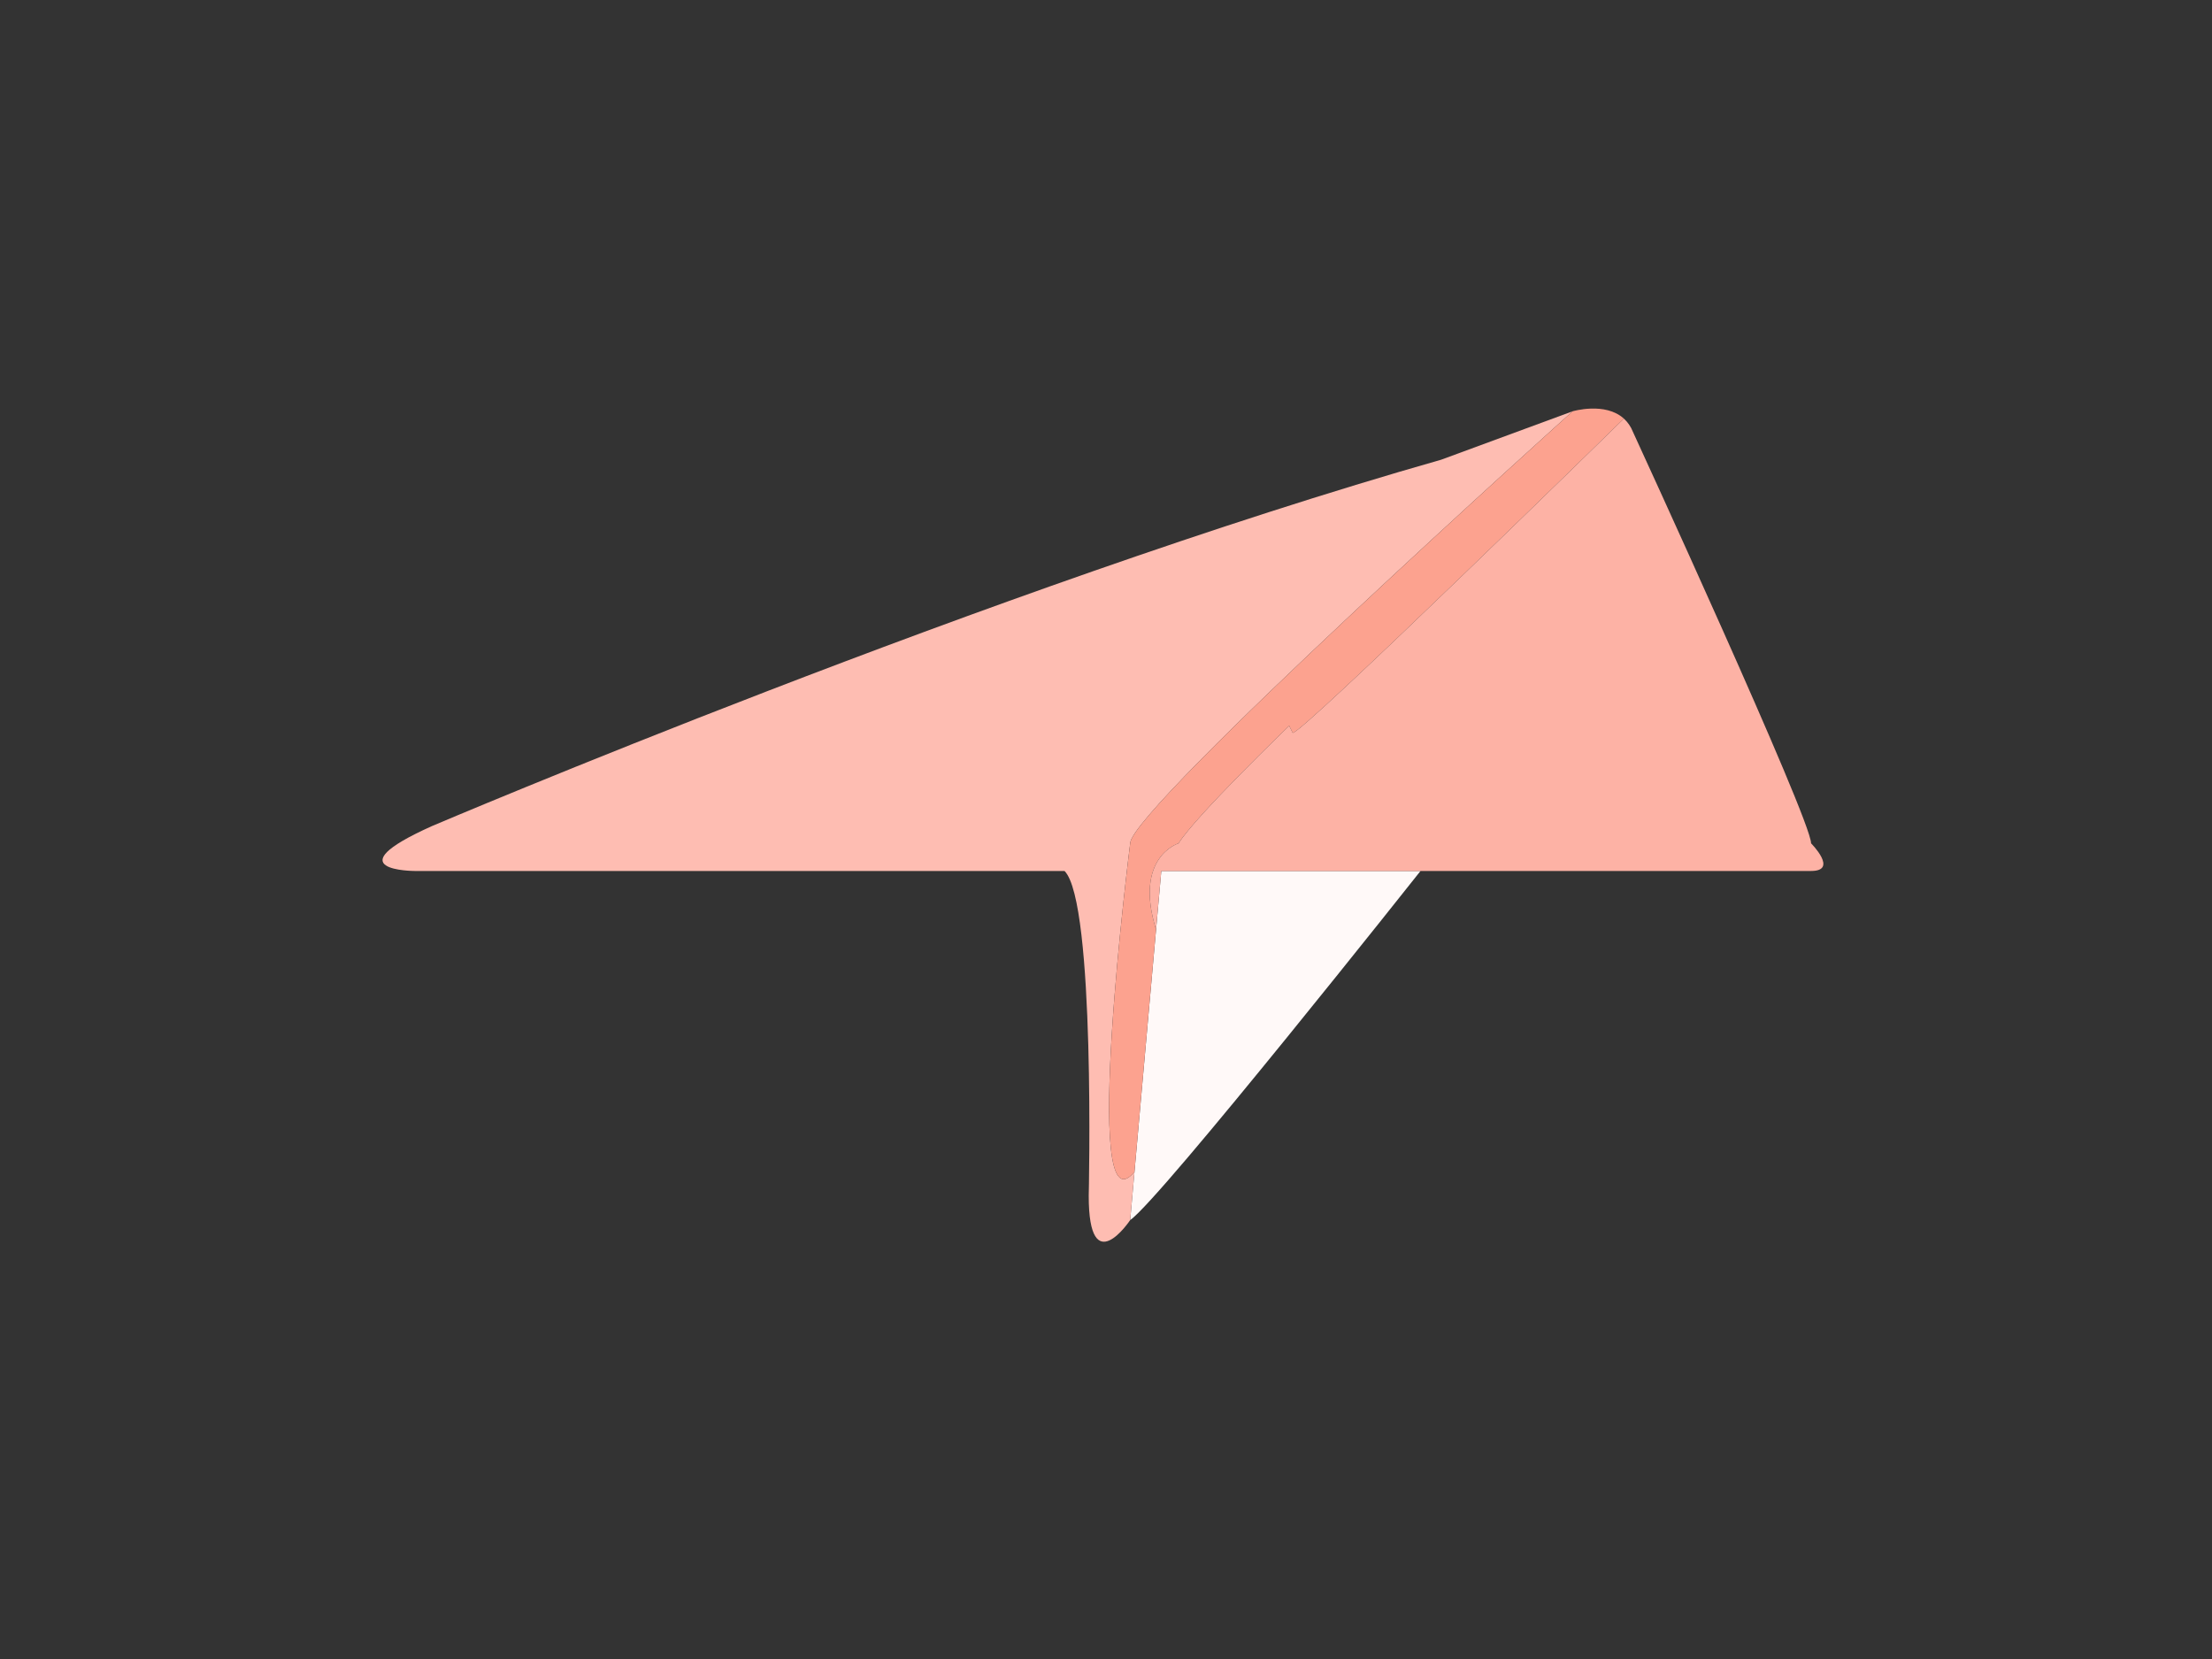 <?xml version="1.0" encoding="utf-8"?>
<!-- Generator: Adobe Illustrator 16.0.0, SVG Export Plug-In . SVG Version: 6.00 Build 0)  -->
<!DOCTYPE svg PUBLIC "-//W3C//DTD SVG 1.1//EN" "http://www.w3.org/Graphics/SVG/1.1/DTD/svg11.dtd">
<svg version="1.1" id="图层_4" xmlns="http://www.w3.org/2000/svg" xmlns:xlink="http://www.w3.org/1999/xlink" x="0px" y="0px"
	 width="160px" height="120px" viewBox="0 0 160 120" style="enable-background:new 0 0 160 120;" xml:space="preserve">
<rect x="0" y="0" width="160" height="120" fill="#333333" stroke="none"/>
<g id="XMLID_2_">
	<g>
		<path style="fill:#FFF9F8;" d="M84,63c0,0,8.78,0,18.75,0c0,0-18.81,23.75-21,25.25l0.31-3.49l1.561-17.52L84,63z"/>
		<path style="fill:#FEBDB2;" d="M104.25,33.25l9.5-3.5c0,0-32,28.75-32,31.25c0,0-3.63,28.51,0.31,23.76l-0.31,3.49
			c0,0-3,4.5-3-1.75c0,0,0.5-21.25-1.75-23.5H30c0,0-6,0,1.25-3.25C31.25,59.75,71.75,42.5,104.25,33.25z"/>
		<path style="fill:#FCA28F;" d="M113.75,29.75c0,0,2.36-0.7,3.71,0.53c0,0-23.71,23.22-23.96,22.72s-0.25-0.5-0.25-0.5
			s-6.75,6.5-8,8.5c0,0-3.26,0.98-1.63,6.24L82.06,84.76C78.12,89.51,81.75,61,81.75,61C81.75,58.5,113.75,29.75,113.75,29.75z"/>
		<path style="fill:#FDB2A5;" d="M131,61c0,0,2,2,0,2c-0.56,0-15.39,0-28.25,0C92.78,63,84,63,84,63l-0.38,4.24
			C81.99,61.98,85.25,61,85.25,61c1.25-2,8-8.5,8-8.5s0,0,0.25,0.5s23.96-22.72,23.96-22.72c0.271,0.25,0.5,0.56,0.66,0.97
			C118.12,31.25,131,59.25,131,61z"/>
	</g>
	<g>
	</g>
</g>
</svg>
